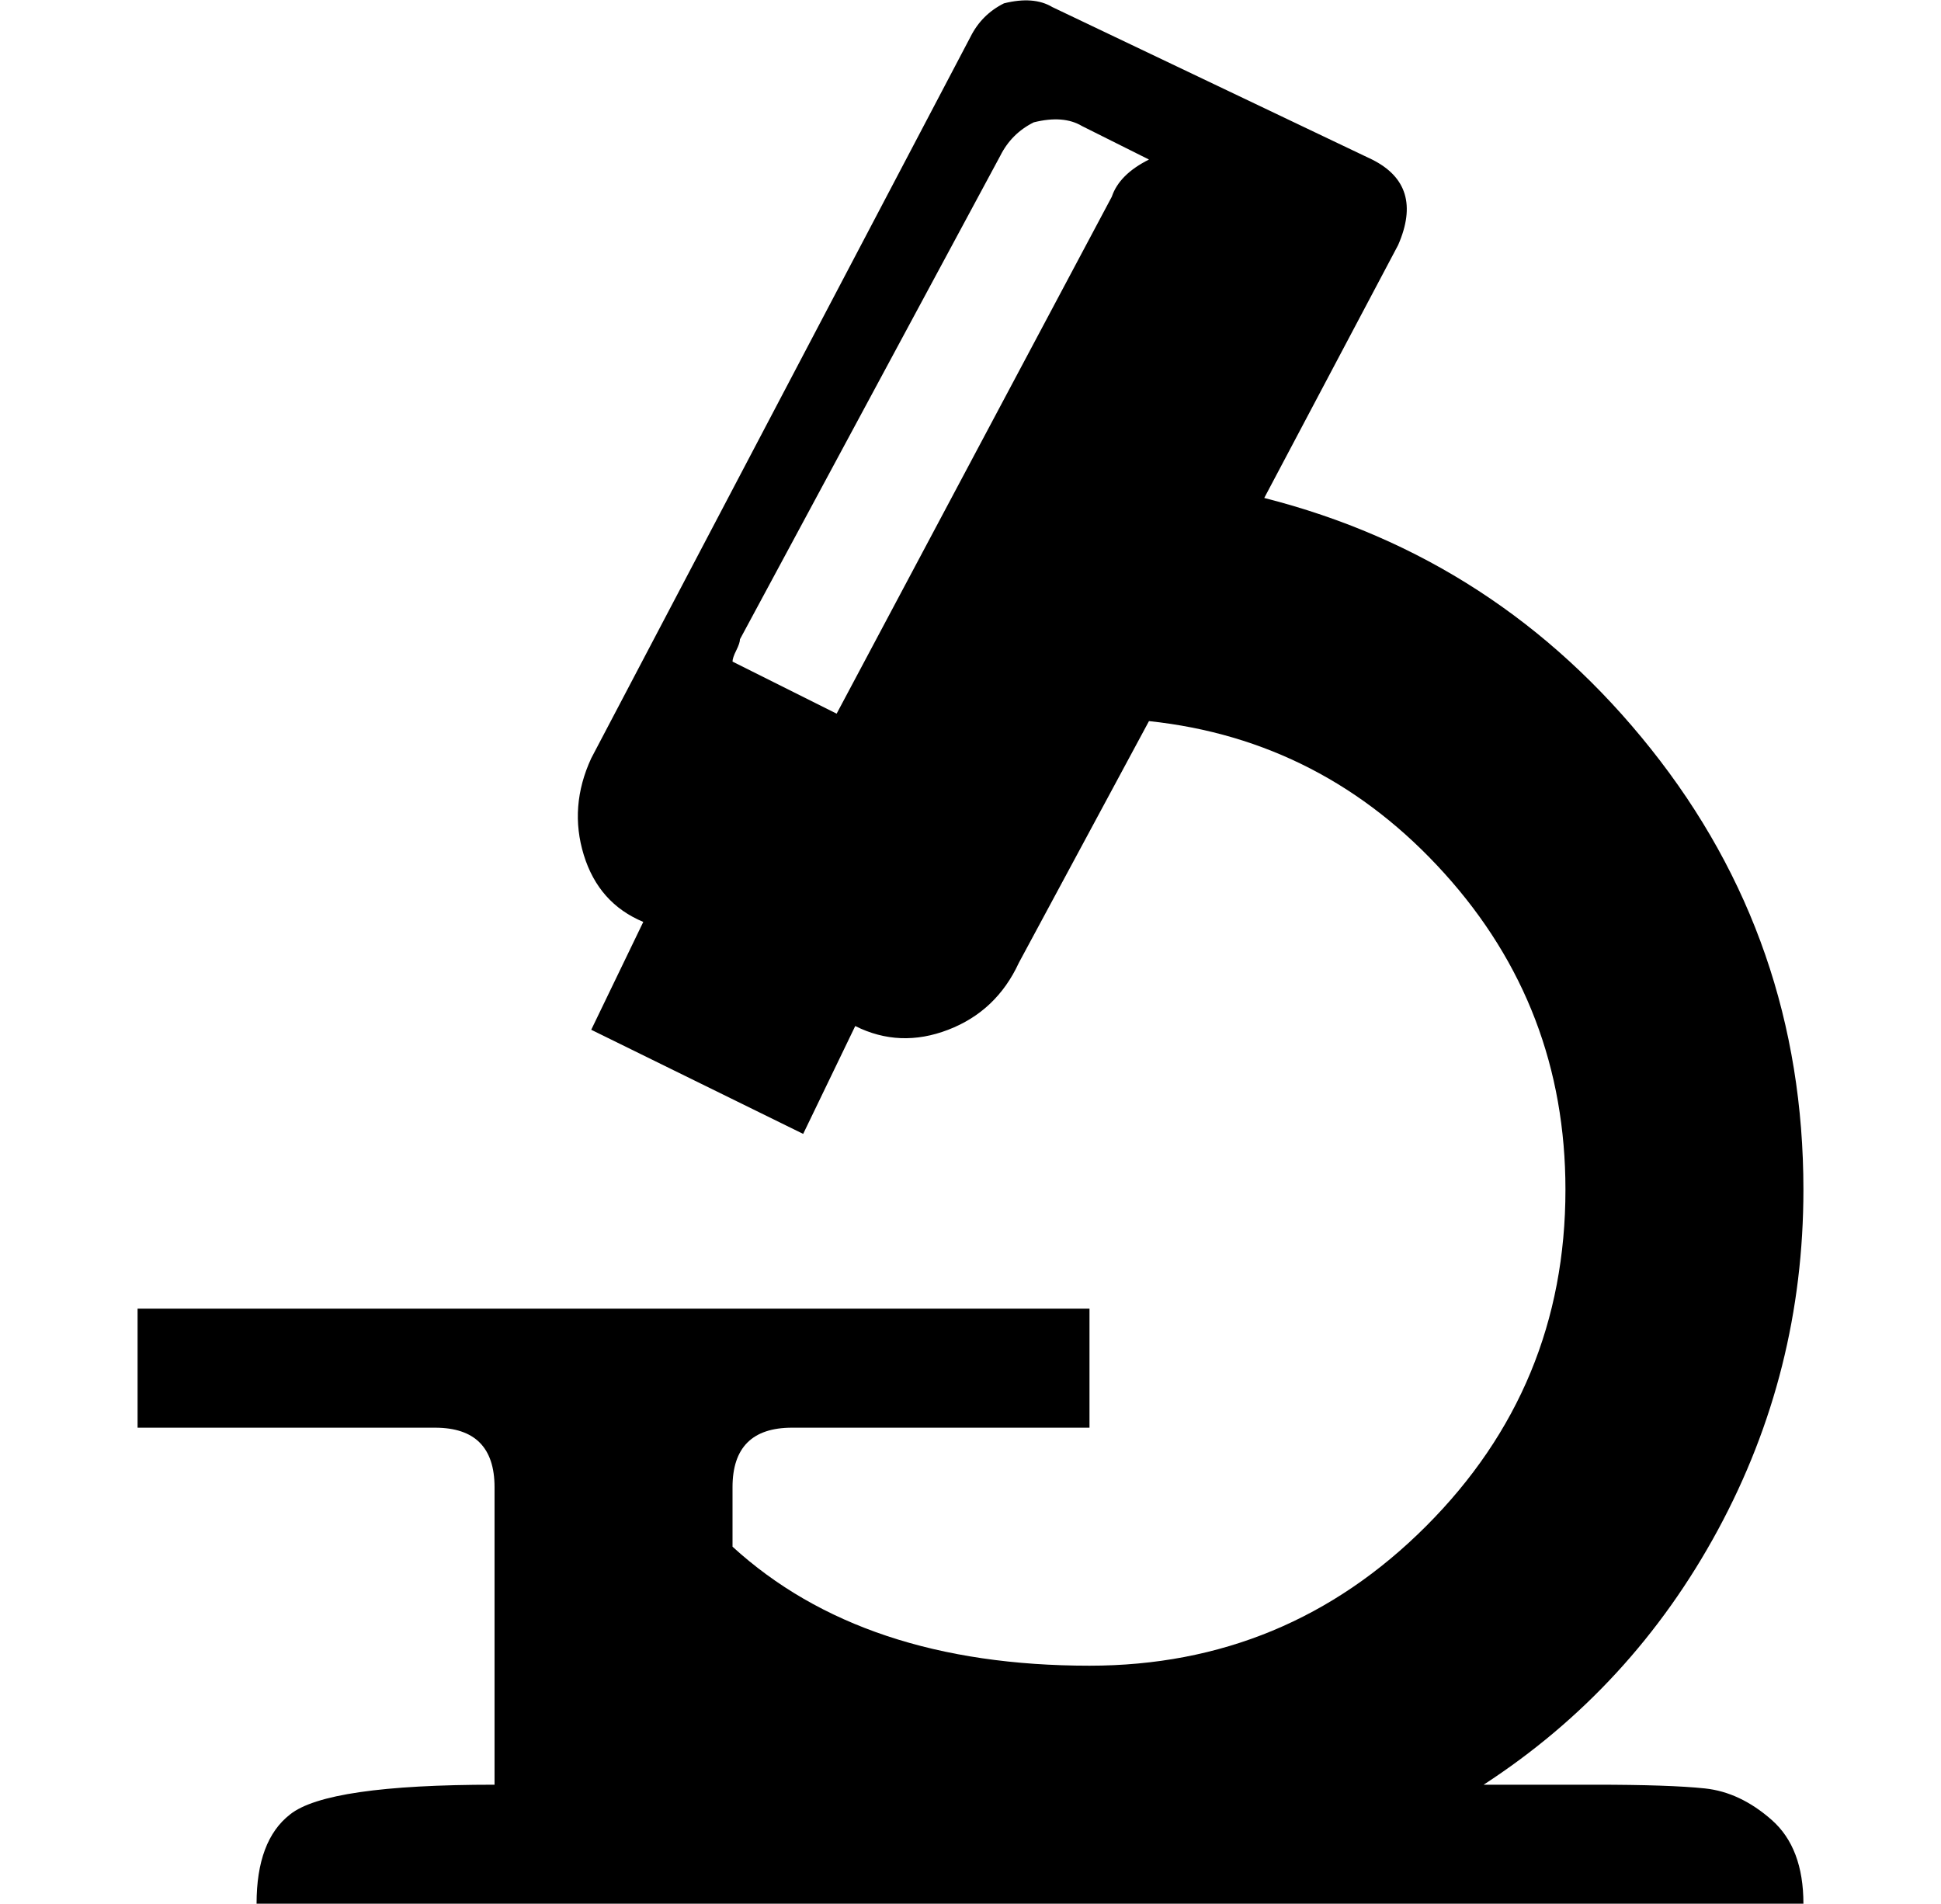 <svg xmlns="http://www.w3.org/2000/svg" viewBox="-10 0 522 512"><path fill="currentColor" d="M411 479.9h-22q40-26 63-68.5t23-91.5q0-67-41-118.5t-104-67.5l36-68q7-16-7-23l-86-41q-5-3-13-1-6 3-9 9l-102 194q-6 13-2 26t16 18l-14 29 57 28 14-29q12 6 25 1t19-18l35-65q47 5 79.5 41t32.5 85q0 53-37.5 90.5T283 447.9q-61 0-96-32v-16q0-16 16-16h80v-32H27v32h80q16 0 16 16v80q-45 0-55 8-9 7-9 24h416q0-15-8.5-22.5t-18-8.5-29.5-1zm-112-437q-8 4-10 10l-74 139-28-14q0-1 1-3t1-3l70-130q3-6 9-9 8-2 13 1z"/></svg>